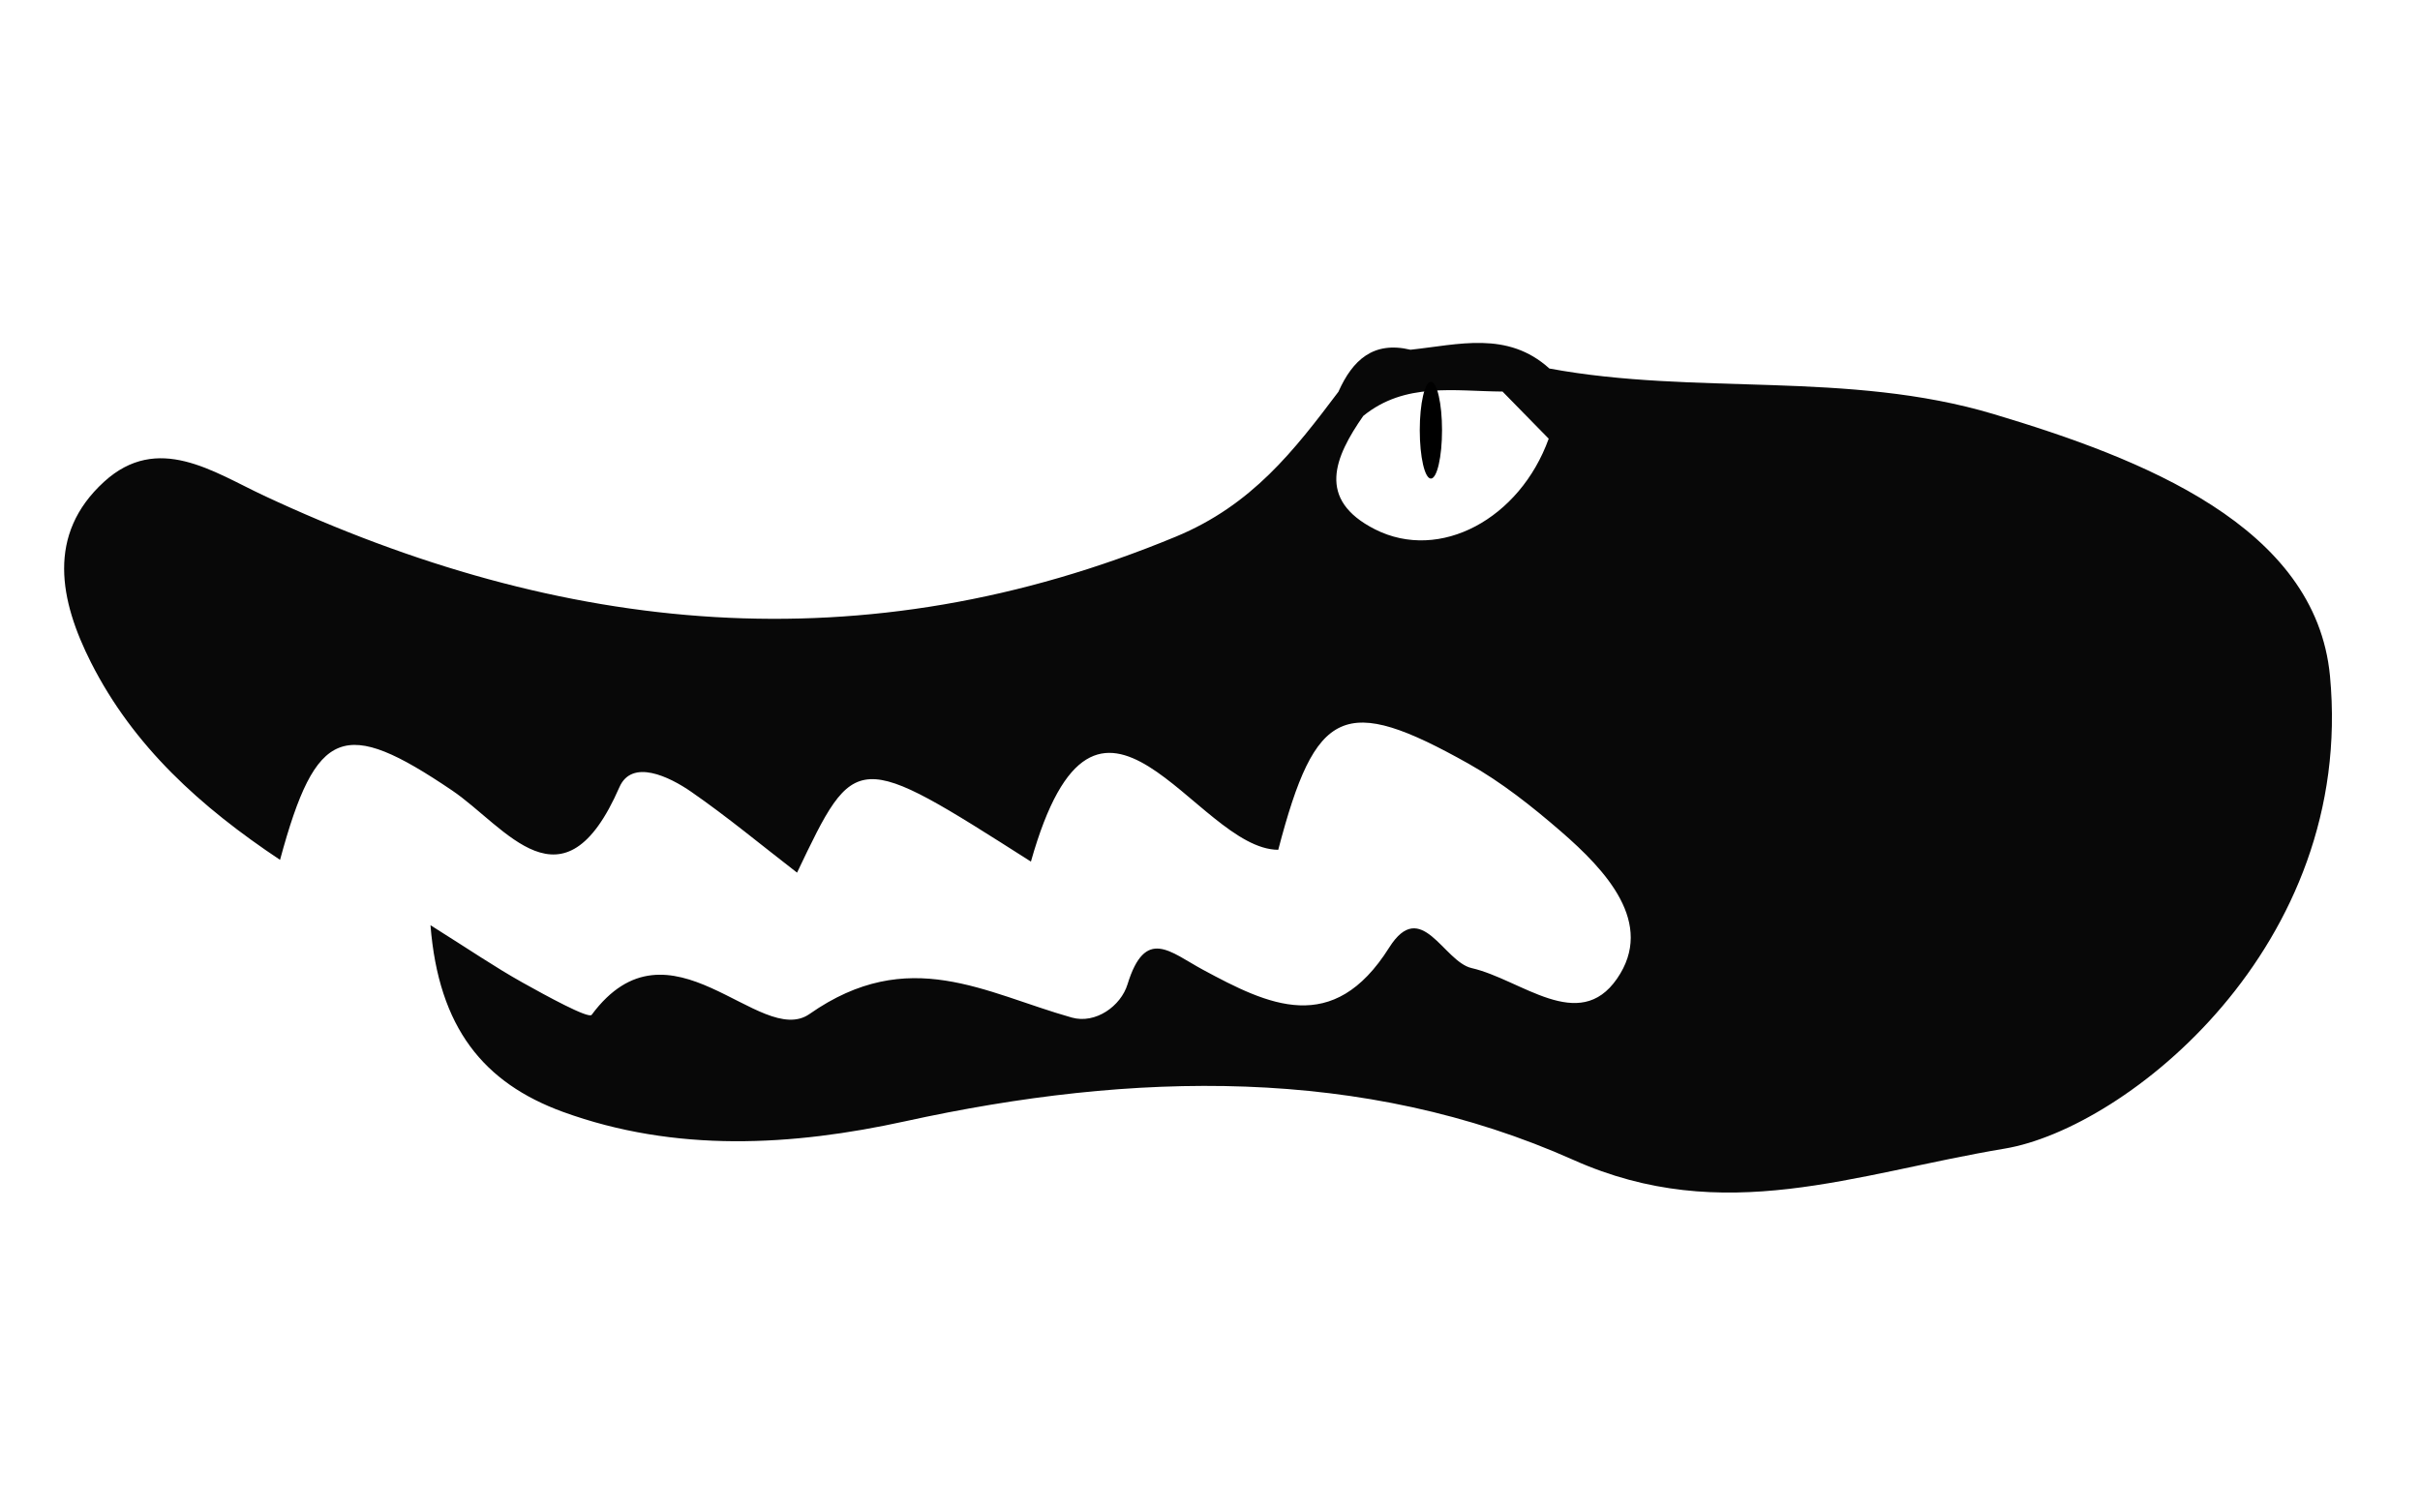<svg xmlns="http://www.w3.org/2000/svg" viewBox="0 0 800 500">

<path class="a" d="M770.24,223.456c-4.704-49.632-62.208-71.904-111.168-86.56c-48.353-14.464-98.368-6.08-146.88-15.072
	c-13.889-12.576-30.112-7.872-45.92-6.208c-12.32-2.944-19.137,3.456-23.776,13.792c0.006,0.006,0.013,0.012,0.019,0.019
	c-14.716,19.513-28.57,37.521-53.811,47.981C285.408,220.192,185.92,210.016,87.232,163.84C70.496,156,52.16,143.072,34.4,159.264
	c-19.104,17.44-14.656,39.296-4.32,59.744c14.048,27.744,36.224,47.744,62.496,65.248c11.936-44.096,21.184-47.072,56.832-22.977
	c17.76,12,36.736,41.568,55.36-1.055c4.128-9.44,16.448-3.521,23.744,1.535c11.968,8.288,23.232,17.664,34.976,26.721
	c19.36-40.577,19.36-40.577,77.312-3.648c22.144-78.496,54.496-3.968,81.761-3.904c12.352-47.231,21.791-51.52,62.88-28.479
	c10.943,6.144,21.023,14.144,30.56,22.399c14.88,12.896,31.2,30.368,18.561,48.672c-12.608,18.272-31.648,0.288-48.064-3.487
	c-9.313-2.112-16.672-23.552-27.264-6.784c-18.593,29.536-40.032,18.944-61.633,7.296c-10.784-5.824-18.976-14.24-24.864,4.832
	c-2.208,7.232-10.592,13.216-18.432,11.008c-28.672-8.063-53.888-24.128-86.688-1.184c-16.416,11.488-46.24-34.496-72.032,0.288
	c-1.024,1.376-15.2-6.4-22.816-10.656c-9.056-5.056-17.664-10.944-30.464-18.977c2.688,33.952,17.6,52.129,43.744,61.696
	c37.28,13.568,75.872,11.296,113.12,3.137c75.328-16.513,151.328-18.337,221.056,12.8c49.632,22.144,92.641,4.544,142.464-3.776
	C702.688,373.056,778.688,313.056,770.24,223.456z M454.528,174.976c-19.393-9.856-13.345-23.84-3.872-37.472
	c13.845-11.255,30.183-8.165,46.011-8.064c-0.002-0.023-0.003-0.047-0.005-0.07c0.014,0.025,0.028,0.045,0.042,0.07
	c5.088,5.216,10.144,10.4,15.264,15.584C502.432,171.488,476,185.856,454.528,174.976z"/>
<ellipse class="b" cx="473.024" cy="142.208" rx="3.68" ry="16"/>
    <style>.a{fill: #080808} .a:hover{fill: #0a5}</style>
</svg>
